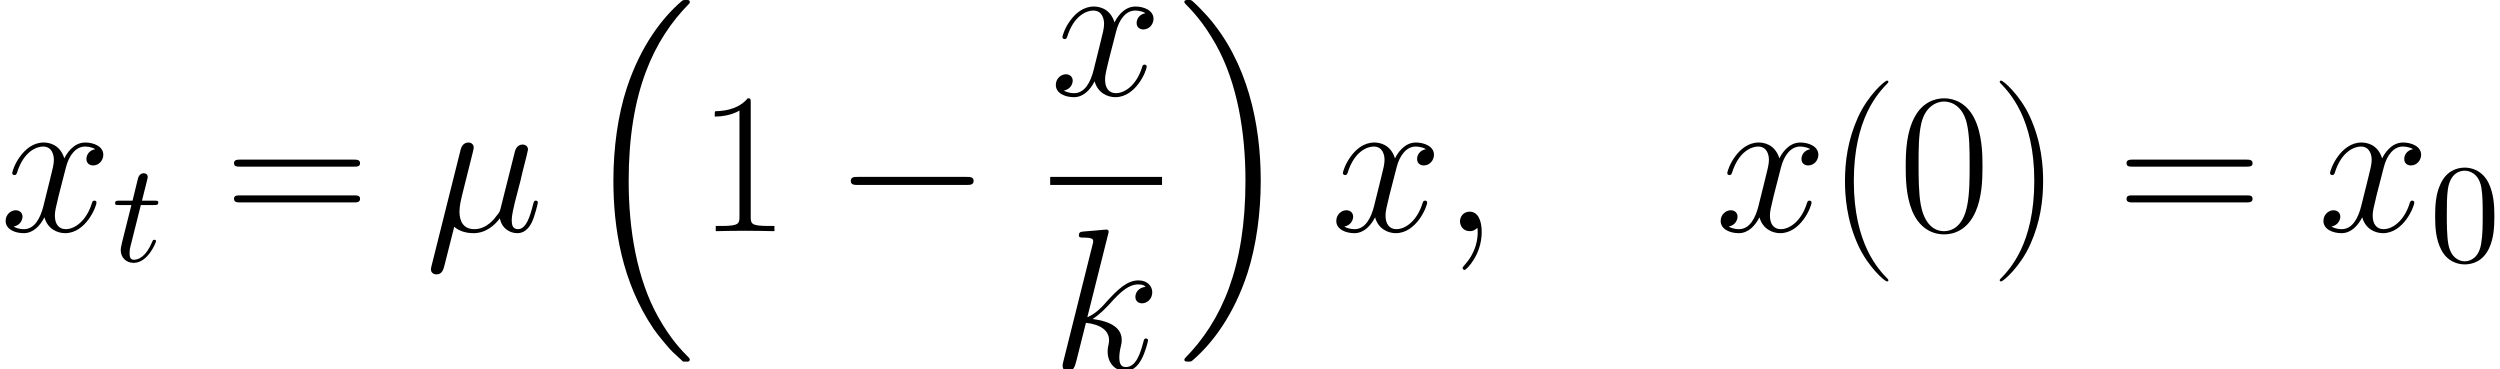 <?xml version='1.0' encoding='UTF-8'?>
<!-- This file was generated by dvisvgm 2.1.3 -->
<svg height='29.266pt' version='1.1' viewBox='133.749 79.514 198.255 29.266' width='198.255pt' xmlns='http://www.w3.org/2000/svg' xmlns:xlink='http://www.w3.org/1999/xlink'>
<defs>
<path d='M8.209 27.863C8.241 27.88 8.385 28.039 8.4 28.039H8.751C8.799 28.039 8.927 28.023 8.927 27.88C8.927 27.816 8.895 27.784 8.863 27.736C8.289 27.162 7.428 26.285 6.44 24.532C4.718 21.471 4.081 17.534 4.081 13.709C4.081 6.631 6.089 2.471 8.879 -0.351C8.927 -0.399 8.927 -0.446 8.927 -0.478C8.927 -0.638 8.815 -0.638 8.624 -0.638C8.416 -0.638 8.385 -0.638 8.241 -0.51C6.727 0.797 5.021 3.013 3.921 6.376C3.236 8.48 2.869 11.047 2.869 13.693C2.869 17.471 3.555 21.742 6.057 25.441C6.488 26.062 7.077 26.716 7.077 26.732C7.237 26.923 7.46 27.178 7.588 27.29L8.209 27.863Z' id='g0-16'/>
<path d='M6.631 13.693C6.631 9.118 5.563 4.256 2.423 0.669C2.2 0.414 1.61 -0.207 1.227 -0.542C1.116 -0.638 1.084 -0.638 0.877 -0.638C0.717 -0.638 0.574 -0.638 0.574 -0.478C0.574 -0.414 0.638 -0.351 0.669 -0.319C1.211 0.239 2.072 1.116 3.061 2.869C4.782 5.93 5.42 9.867 5.42 13.693C5.42 20.611 3.507 24.835 0.638 27.752C0.606 27.784 0.574 27.832 0.574 27.88C0.574 28.039 0.717 28.039 0.877 28.039C1.084 28.039 1.116 28.039 1.259 27.911C2.774 26.604 4.479 24.389 5.579 21.025C6.28 18.841 6.631 16.259 6.631 13.693Z' id='g0-17'/>
<path d='M4.878 3.889C4.878 3.873 4.878 3.842 4.83 3.794C4.097 3.045 2.136 1.004 2.136 -3.969S4.065 -10.967 4.846 -11.764C4.846 -11.78 4.878 -11.812 4.878 -11.86S4.83 -11.939 4.766 -11.939C4.591 -11.939 3.236 -10.76 2.455 -9.006C1.658 -7.237 1.435 -5.515 1.435 -3.985C1.435 -2.837 1.546 -0.893 2.503 1.164C3.268 2.821 4.575 3.985 4.766 3.985C4.846 3.985 4.878 3.953 4.878 3.889Z' id='g5-40'/>
<path d='M4.192 -3.969C4.192 -5.117 4.081 -7.062 3.124 -9.118C2.359 -10.776 1.052 -11.939 0.861 -11.939C0.813 -11.939 0.749 -11.923 0.749 -11.844C0.749 -11.812 0.765 -11.796 0.781 -11.764C1.546 -10.967 3.491 -8.942 3.491 -3.985C3.491 0.988 1.562 3.013 0.781 3.81C0.765 3.842 0.749 3.858 0.749 3.889C0.749 3.969 0.813 3.985 0.861 3.985C1.036 3.985 2.391 2.805 3.172 1.052C3.969 -0.717 4.192 -2.439 4.192 -3.969Z' id='g5-41'/>
<path d='M6.695 -5.117C6.695 -6.089 6.679 -7.747 6.009 -9.022C5.42 -10.138 4.479 -10.537 3.65 -10.537C2.885 -10.537 1.913 -10.186 1.307 -9.038C0.669 -7.843 0.606 -6.36 0.606 -5.117C0.606 -4.208 0.622 -2.821 1.116 -1.61C1.801 0.032 3.029 0.255 3.65 0.255C4.384 0.255 5.499 -0.048 6.153 -1.562C6.631 -2.662 6.695 -3.953 6.695 -5.117ZM3.65 0C2.63 0 2.024 -0.877 1.801 -2.088C1.626 -3.029 1.626 -4.399 1.626 -5.292C1.626 -6.52 1.626 -7.54 1.833 -8.512C2.136 -9.867 3.029 -10.281 3.65 -10.281C4.304 -10.281 5.149 -9.851 5.452 -8.544C5.659 -7.635 5.675 -6.567 5.675 -5.292C5.675 -4.256 5.675 -2.981 5.483 -2.04C5.149 -0.303 4.208 0 3.65 0Z' id='g5-48'/>
<path d='M4.24 -10.186C4.24 -10.521 4.224 -10.537 4.001 -10.537C3.379 -9.787 2.439 -9.548 1.546 -9.516C1.498 -9.516 1.419 -9.516 1.403 -9.484S1.387 -9.421 1.387 -9.086C1.881 -9.086 2.71 -9.182 3.347 -9.564V-1.164C3.347 -0.606 3.316 -0.414 1.945 -0.414H1.466V0C2.232 -0.016 3.029 -0.032 3.794 -0.032S5.356 -0.016 6.121 0V-0.414H5.643C4.272 -0.414 4.24 -0.59 4.24 -1.164V-10.186Z' id='g5-49'/>
<path d='M10.25 -5.117C10.489 -5.117 10.728 -5.117 10.728 -5.388C10.728 -5.675 10.457 -5.675 10.186 -5.675H1.275C1.004 -5.675 0.733 -5.675 0.733 -5.388C0.733 -5.117 0.972 -5.117 1.211 -5.117H10.25ZM10.186 -2.279C10.457 -2.279 10.728 -2.279 10.728 -2.566C10.728 -2.837 10.489 -2.837 10.25 -2.837H1.211C0.972 -2.837 0.733 -2.837 0.733 -2.566C0.733 -2.279 1.004 -2.279 1.275 -2.279H10.186Z' id='g5-61'/>
<path d='M5.133 -3.571C5.133 -4.463 5.077 -5.356 4.686 -6.182C4.173 -7.253 3.258 -7.431 2.79 -7.431C2.12 -7.431 1.306 -7.141 0.848 -6.103C0.491 -5.334 0.435 -4.463 0.435 -3.571C0.435 -2.734 0.48 -1.73 0.937 -0.881C1.417 0.022 2.232 0.245 2.778 0.245C3.381 0.245 4.229 0.011 4.72 -1.049C5.077 -1.819 5.133 -2.689 5.133 -3.571ZM2.778 0C2.343 0 1.685 -0.279 1.484 -1.35C1.361 -2.02 1.361 -3.046 1.361 -3.704C1.361 -4.419 1.361 -5.155 1.451 -5.758C1.663 -7.085 2.499 -7.186 2.778 -7.186C3.147 -7.186 3.883 -6.985 4.095 -5.88C4.207 -5.255 4.207 -4.407 4.207 -3.704C4.207 -2.868 4.207 -2.109 4.084 -1.395C3.917 -0.335 3.28 0 2.778 0Z' id='g4-48'/>
<path d='M10.505 -3.666C10.776 -3.666 11.062 -3.666 11.062 -3.985S10.776 -4.304 10.505 -4.304H1.881C1.61 -4.304 1.323 -4.304 1.323 -3.985S1.61 -3.666 1.881 -3.666H10.505Z' id='g1-0'/>
<path d='M2.299 -4.463H3.347C3.571 -4.463 3.682 -4.463 3.682 -4.686C3.682 -4.809 3.571 -4.809 3.37 -4.809H2.388C2.79 -6.394 2.845 -6.617 2.845 -6.684C2.845 -6.873 2.711 -6.985 2.522 -6.985C2.488 -6.985 2.176 -6.974 2.075 -6.583L1.64 -4.809H0.591C0.368 -4.809 0.257 -4.809 0.257 -4.597C0.257 -4.463 0.346 -4.463 0.569 -4.463H1.551C0.748 -1.294 0.703 -1.105 0.703 -0.904C0.703 -0.301 1.127 0.123 1.73 0.123C2.868 0.123 3.504 -1.506 3.504 -1.596C3.504 -1.707 3.414 -1.707 3.37 -1.707C3.269 -1.707 3.258 -1.674 3.202 -1.551C2.723 -0.391 2.131 -0.123 1.752 -0.123C1.518 -0.123 1.406 -0.268 1.406 -0.636C1.406 -0.904 1.428 -0.982 1.473 -1.172L2.299 -4.463Z' id='g2-116'/>
<path d='M2.295 -0.351C2.694 0.016 3.284 0.159 3.826 0.159C4.846 0.159 5.547 -0.526 5.914 -1.02C6.073 -0.175 6.743 0.159 7.301 0.159C7.779 0.159 8.161 -0.128 8.448 -0.701C8.703 -1.243 8.927 -2.216 8.927 -2.279C8.927 -2.359 8.863 -2.423 8.767 -2.423C8.624 -2.423 8.608 -2.343 8.544 -2.104C8.305 -1.164 8.002 -0.159 7.348 -0.159C6.886 -0.159 6.854 -0.574 6.854 -0.893C6.854 -1.259 6.998 -1.833 7.109 -2.311L7.556 -4.033C7.619 -4.336 7.795 -5.053 7.874 -5.34C7.97 -5.723 8.145 -6.408 8.145 -6.472C8.145 -6.711 7.954 -6.87 7.715 -6.87C7.572 -6.87 7.237 -6.806 7.109 -6.328L5.994 -1.897C5.914 -1.578 5.914 -1.546 5.707 -1.291C5.515 -1.02 4.894 -0.159 3.889 -0.159C2.997 -0.159 2.71 -0.813 2.71 -1.562C2.71 -2.024 2.853 -2.582 2.917 -2.853L3.634 -5.723C3.714 -6.025 3.842 -6.535 3.842 -6.631C3.842 -6.886 3.634 -7.03 3.427 -7.03C3.284 -7.03 2.933 -6.982 2.805 -6.472L0.494 2.758C0.478 2.837 0.446 2.933 0.446 3.029C0.446 3.268 0.638 3.427 0.877 3.427C1.339 3.427 1.435 3.061 1.546 2.614L2.295 -0.351Z' id='g3-22'/>
<path d='M3.108 0.064C3.108 -0.861 2.805 -1.546 2.152 -1.546C1.642 -1.546 1.387 -1.132 1.387 -0.781S1.626 0 2.168 0C2.375 0 2.55 -0.064 2.694 -0.207C2.726 -0.239 2.742 -0.239 2.758 -0.239C2.79 -0.239 2.79 -0.016 2.79 0.064C2.79 0.59 2.694 1.626 1.769 2.662C1.594 2.853 1.594 2.885 1.594 2.917C1.594 2.997 1.674 3.076 1.753 3.076C1.881 3.076 3.108 1.897 3.108 0.064Z' id='g3-59'/>
<path d='M4.479 -10.664C4.495 -10.728 4.527 -10.823 4.527 -10.903C4.527 -11.062 4.368 -11.062 4.336 -11.062C4.32 -11.062 3.746 -11.015 3.459 -10.983C3.188 -10.967 2.949 -10.935 2.662 -10.919C2.279 -10.887 2.168 -10.871 2.168 -10.584C2.168 -10.425 2.327 -10.425 2.487 -10.425C3.3 -10.425 3.3 -10.281 3.3 -10.122C3.3 -10.058 3.3 -10.026 3.22 -9.739L0.94 -0.622C0.877 -0.383 0.877 -0.351 0.877 -0.255C0.877 0.096 1.148 0.159 1.307 0.159C1.753 0.159 1.849 -0.191 1.977 -0.685L2.726 -3.666C3.873 -3.539 4.559 -3.061 4.559 -2.295C4.559 -2.2 4.559 -2.136 4.511 -1.897C4.447 -1.658 4.447 -1.466 4.447 -1.387C4.447 -0.462 5.053 0.159 5.866 0.159C6.599 0.159 6.982 -0.51 7.109 -0.733C7.444 -1.323 7.651 -2.216 7.651 -2.279C7.651 -2.359 7.588 -2.423 7.492 -2.423C7.348 -2.423 7.332 -2.359 7.269 -2.104C7.046 -1.275 6.711 -0.159 5.898 -0.159C5.579 -0.159 5.372 -0.319 5.372 -0.925C5.372 -1.227 5.436 -1.578 5.499 -1.817C5.563 -2.104 5.563 -2.12 5.563 -2.311C5.563 -3.252 4.718 -3.778 3.252 -3.969C3.826 -4.32 4.399 -4.941 4.623 -5.181C5.531 -6.201 6.153 -6.711 6.886 -6.711C7.253 -6.711 7.348 -6.615 7.46 -6.52C6.87 -6.456 6.647 -6.041 6.647 -5.723C6.647 -5.34 6.95 -5.212 7.173 -5.212C7.603 -5.212 7.986 -5.579 7.986 -6.089C7.986 -6.551 7.619 -7.03 6.902 -7.03C6.025 -7.03 5.308 -6.408 4.176 -5.133C4.017 -4.941 3.427 -4.336 2.837 -4.113L4.479 -10.664Z' id='g3-107'/>
<path d='M7.556 -6.504C7.046 -6.408 6.854 -6.025 6.854 -5.723C6.854 -5.34 7.157 -5.212 7.38 -5.212C7.859 -5.212 8.193 -5.627 8.193 -6.057C8.193 -6.727 7.428 -7.03 6.759 -7.03C5.786 -7.03 5.244 -6.073 5.101 -5.77C4.734 -6.966 3.746 -7.03 3.459 -7.03C1.833 -7.03 0.972 -4.941 0.972 -4.591C0.972 -4.527 1.036 -4.447 1.148 -4.447C1.275 -4.447 1.307 -4.543 1.339 -4.607C1.881 -6.376 2.949 -6.711 3.411 -6.711C4.129 -6.711 4.272 -6.041 4.272 -5.659C4.272 -5.308 4.176 -4.941 3.985 -4.176L3.443 -1.993C3.204 -1.036 2.742 -0.159 1.897 -0.159C1.817 -0.159 1.419 -0.159 1.084 -0.367C1.658 -0.478 1.785 -0.956 1.785 -1.148C1.785 -1.466 1.546 -1.658 1.243 -1.658C0.861 -1.658 0.446 -1.323 0.446 -0.813C0.446 -0.143 1.196 0.159 1.881 0.159C2.646 0.159 3.188 -0.446 3.523 -1.1C3.778 -0.159 4.575 0.159 5.165 0.159C6.791 0.159 7.651 -1.929 7.651 -2.279C7.651 -2.359 7.588 -2.423 7.492 -2.423C7.348 -2.423 7.332 -2.343 7.285 -2.216C6.854 -0.813 5.93 -0.159 5.212 -0.159C4.655 -0.159 4.352 -0.574 4.352 -1.227C4.352 -1.578 4.415 -1.833 4.67 -2.885L5.228 -5.053C5.468 -6.009 6.009 -6.711 6.743 -6.711C6.775 -6.711 7.221 -6.711 7.556 -6.504Z' id='g3-120'/>
</defs>
<g id='page1'>
<use x='133.749' xlink:href='#g3-120' y='97.846'/>
<use x='142.619' xlink:href='#g2-116' y='100.237'/>
<use x='151.574' xlink:href='#g5-61' y='97.846'/>
<use x='167.476' xlink:href='#g3-22' y='97.846'/>
<use x='179.523' xlink:href='#g0-16' y='80.152'/>
<use x='189.043' xlink:href='#g5-49' y='97.846'/>
<use x='199.896' xlink:href='#g1-0' y='97.846'/>
<use x='217.032' xlink:href='#g3-120' y='87.062'/>
<rect height='0.638' width='8.869' x='217.032' y='93.542'/>
<use x='217.14' xlink:href='#g3-107' y='108.78'/>
<use x='227.097' xlink:href='#g0-17' y='80.152'/>
<use x='239.273' xlink:href='#g3-120' y='97.846'/>
<use x='248.143' xlink:href='#g3-59' y='97.846'/>
<use x='269.756' xlink:href='#g3-120' y='97.846'/>
<use x='278.625' xlink:href='#g5-40' y='97.846'/>
<use x='284.27' xlink:href='#g5-48' y='97.846'/>
<use x='291.581' xlink:href='#g5-41' y='97.846'/>
<use x='301.654' xlink:href='#g5-61' y='97.846'/>
<use x='317.556' xlink:href='#g3-120' y='97.846'/>
<use x='326.425' xlink:href='#g4-48' y='100.237'/>
</g>
</svg>